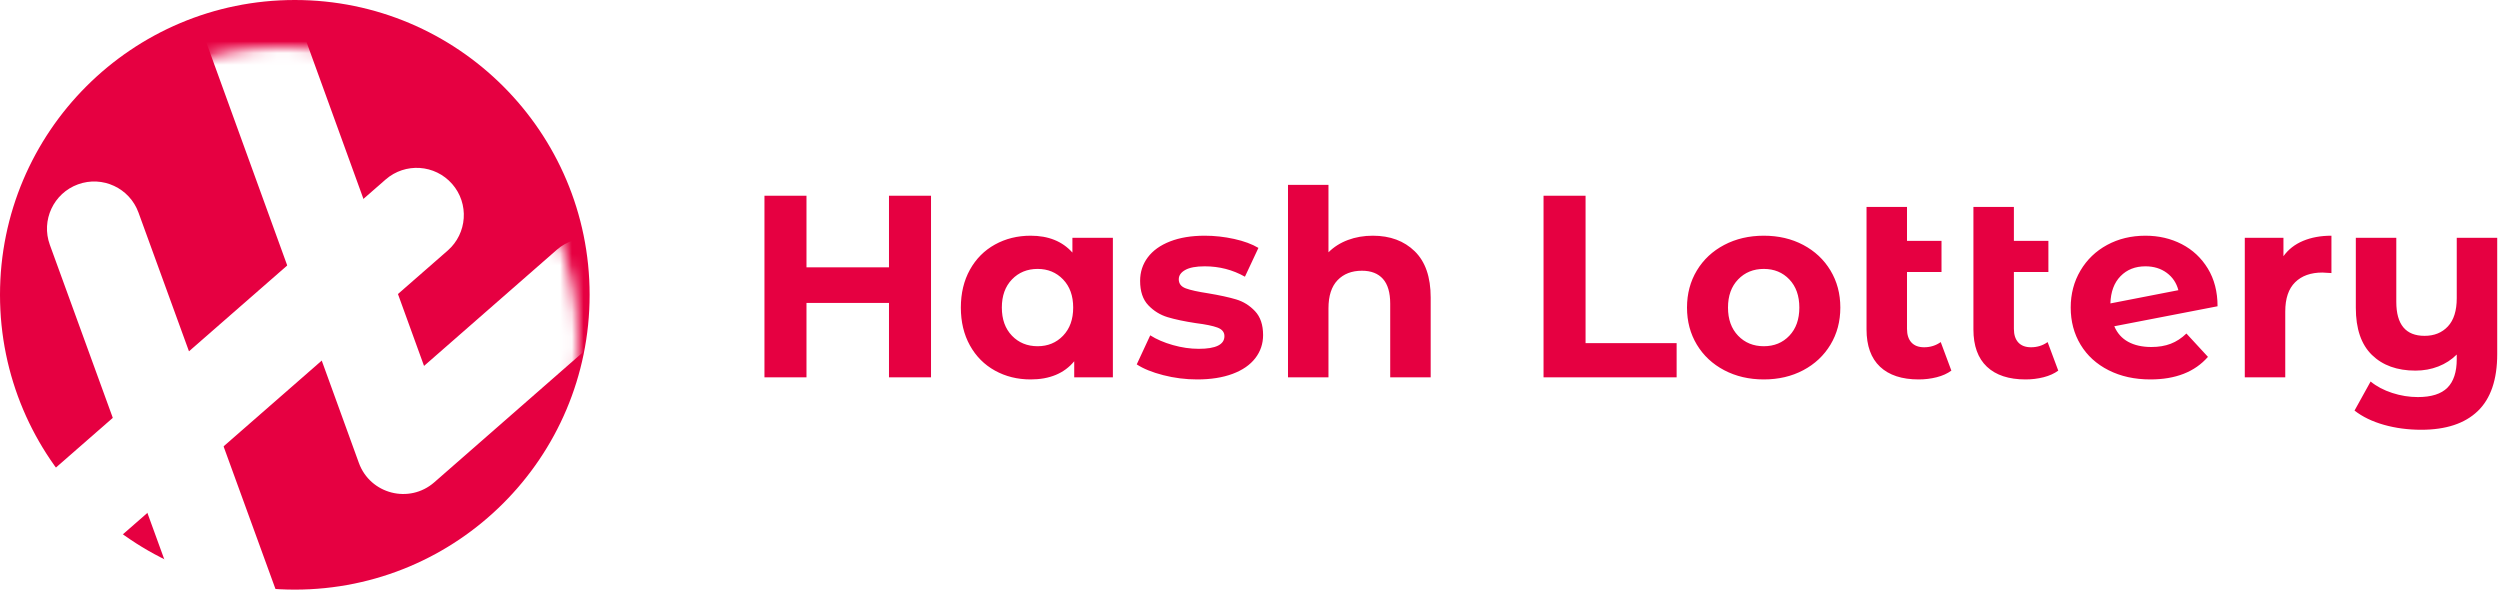 <?xml version="1.0" encoding="UTF-8"?>
<svg width="212px" height="50px" viewBox="0 0 212 50" version="1.1" xmlns="http://www.w3.org/2000/svg" xmlns:xlink="http://www.w3.org/1999/xlink">
    <!-- Generator: Sketch 50.2 (55047) - http://www.bohemiancoding.com/sketch -->
    <title>logo</title>
    <desc>Created with Sketch.</desc>
    <defs>
        <circle id="path-1" cx="25" cy="25" r="25"></circle>
        <filter x="-5.2%" y="-2.9%" width="108.6%" height="111.4%" filterUnits="objectBoundingBox" id="filter-3">
            <feOffset dx="-1" dy="4" in="SourceAlpha" result="shadowOffsetOuter1"></feOffset>
            <feColorMatrix values="0 0 0 0 0   0 0 0 0 0   0 0 0 0 0  0 0 0 0.2 0" type="matrix" in="shadowOffsetOuter1" result="shadowMatrixOuter1"></feColorMatrix>
            <feMerge>
                <feMergeNode in="shadowMatrixOuter1"></feMergeNode>
                <feMergeNode in="SourceGraphic"></feMergeNode>
            </feMerge>
        </filter>
    </defs>
    <g id="ICO" stroke="none" stroke-width="1" fill="none" fill-rule="evenodd">
        <g id="-01-4-notification-of-acquisition-1" transform="translate(-576, -24)">
            <g id="logo" transform="translate(576, 24)">
                <path d="M78.95,16.6 L78.95,32 L75.386,32 L75.386,25.686 L68.39,25.686 L68.39,32 L64.826,32 L64.826,16.6 L68.39,16.6 L68.39,22.672 L75.386,22.672 L75.386,16.6 L78.95,16.6 Z M94.372,20.164 L94.372,32 L91.094,32 L91.094,30.636 C90.243,31.663 89.011,32.176 87.398,32.176 C86.283,32.176 85.275,31.927 84.373,31.428 C83.471,30.929 82.763,30.218 82.25,29.294 C81.737,28.37 81.48,27.299 81.48,26.082 C81.48,24.865 81.737,23.794 82.25,22.87 C82.763,21.946 83.471,21.235 84.373,20.736 C85.275,20.237 86.283,19.988 87.398,19.988 C88.909,19.988 90.089,20.465 90.94,21.418 L90.94,20.164 L94.372,20.164 Z M87.992,29.36 C88.857,29.36 89.576,29.063 90.148,28.469 C90.72,27.875 91.006,27.079 91.006,26.082 C91.006,25.085 90.72,24.289 90.148,23.695 C89.576,23.101 88.857,22.804 87.992,22.804 C87.112,22.804 86.386,23.101 85.814,23.695 C85.242,24.289 84.956,25.085 84.956,26.082 C84.956,27.079 85.242,27.875 85.814,28.469 C86.386,29.063 87.112,29.36 87.992,29.36 Z M101.522,32.176 C100.539,32.176 99.579,32.055 98.64,31.813 C97.701,31.571 96.953,31.267 96.396,30.9 L97.54,28.436 C98.068,28.773 98.706,29.048 99.454,29.261 C100.202,29.474 100.935,29.58 101.654,29.58 C103.106,29.58 103.832,29.221 103.832,28.502 C103.832,28.165 103.634,27.923 103.238,27.776 C102.842,27.629 102.233,27.505 101.412,27.402 C100.444,27.255 99.645,27.087 99.014,26.896 C98.383,26.705 97.837,26.368 97.375,25.884 C96.913,25.4 96.682,24.711 96.682,23.816 C96.682,23.068 96.898,22.404 97.331,21.825 C97.764,21.246 98.394,20.795 99.223,20.472 C100.052,20.149 101.031,19.988 102.16,19.988 C102.996,19.988 103.828,20.08 104.657,20.263 C105.486,20.446 106.171,20.699 106.714,21.022 L105.57,23.464 C104.529,22.877 103.392,22.584 102.16,22.584 C101.427,22.584 100.877,22.687 100.51,22.892 C100.143,23.097 99.96,23.361 99.96,23.684 C99.96,24.051 100.158,24.307 100.554,24.454 C100.95,24.601 101.581,24.74 102.446,24.872 C103.414,25.033 104.206,25.206 104.822,25.389 C105.438,25.572 105.973,25.906 106.428,26.39 C106.883,26.874 107.11,27.549 107.11,28.414 C107.11,29.147 106.89,29.8 106.45,30.372 C106.01,30.944 105.368,31.388 104.525,31.703 C103.682,32.018 102.681,32.176 101.522,32.176 Z M116.416,19.988 C117.883,19.988 119.067,20.428 119.969,21.308 C120.871,22.188 121.322,23.493 121.322,25.224 L121.322,32 L117.89,32 L117.89,25.752 C117.89,24.813 117.685,24.113 117.274,23.651 C116.863,23.189 116.269,22.958 115.492,22.958 C114.627,22.958 113.937,23.226 113.424,23.761 C112.911,24.296 112.654,25.092 112.654,26.148 L112.654,32 L109.222,32 L109.222,15.676 L112.654,15.676 L112.654,21.396 C113.109,20.941 113.659,20.593 114.304,20.351 C114.949,20.109 115.653,19.988 116.416,19.988 Z M130.892,16.6 L134.456,16.6 L134.456,29.096 L142.178,29.096 L142.178,32 L130.892,32 L130.892,16.6 Z M149.57,32.176 C148.323,32.176 147.205,31.916 146.215,31.395 C145.225,30.874 144.451,30.152 143.894,29.228 C143.337,28.304 143.058,27.255 143.058,26.082 C143.058,24.909 143.337,23.86 143.894,22.936 C144.451,22.012 145.225,21.29 146.215,20.769 C147.205,20.248 148.323,19.988 149.57,19.988 C150.817,19.988 151.931,20.248 152.914,20.769 C153.897,21.29 154.667,22.012 155.224,22.936 C155.781,23.86 156.06,24.909 156.06,26.082 C156.06,27.255 155.781,28.304 155.224,29.228 C154.667,30.152 153.897,30.874 152.914,31.395 C151.931,31.916 150.817,32.176 149.57,32.176 Z M149.57,29.36 C150.45,29.36 151.172,29.063 151.737,28.469 C152.302,27.875 152.584,27.079 152.584,26.082 C152.584,25.085 152.302,24.289 151.737,23.695 C151.172,23.101 150.45,22.804 149.57,22.804 C148.69,22.804 147.964,23.101 147.392,23.695 C146.82,24.289 146.534,25.085 146.534,26.082 C146.534,27.079 146.82,27.875 147.392,28.469 C147.964,29.063 148.69,29.36 149.57,29.36 Z M165.476,31.428 C165.139,31.677 164.724,31.864 164.233,31.989 C163.742,32.114 163.232,32.176 162.704,32.176 C161.281,32.176 160.189,31.817 159.426,31.098 C158.663,30.379 158.282,29.323 158.282,27.93 L158.282,17.546 L161.714,17.546 L161.714,20.428 L164.64,20.428 L164.64,23.068 L161.714,23.068 L161.714,27.886 C161.714,28.385 161.839,28.77 162.088,29.041 C162.337,29.312 162.697,29.448 163.166,29.448 C163.694,29.448 164.163,29.301 164.574,29.008 L165.476,31.428 Z M174.54,31.428 C174.203,31.677 173.788,31.864 173.297,31.989 C172.806,32.114 172.296,32.176 171.768,32.176 C170.345,32.176 169.253,31.817 168.49,31.098 C167.727,30.379 167.346,29.323 167.346,27.93 L167.346,17.546 L170.778,17.546 L170.778,20.428 L173.704,20.428 L173.704,23.068 L170.778,23.068 L170.778,27.886 C170.778,28.385 170.903,28.77 171.152,29.041 C171.401,29.312 171.761,29.448 172.23,29.448 C172.758,29.448 173.227,29.301 173.638,29.008 L174.54,31.428 Z M182.438,29.426 C183.054,29.426 183.6,29.334 184.077,29.151 C184.554,28.968 184.997,28.678 185.408,28.282 L187.234,30.262 C186.119,31.538 184.491,32.176 182.35,32.176 C181.015,32.176 179.835,31.916 178.808,31.395 C177.781,30.874 176.989,30.152 176.432,29.228 C175.875,28.304 175.596,27.255 175.596,26.082 C175.596,24.923 175.871,23.878 176.421,22.947 C176.971,22.016 177.726,21.29 178.687,20.769 C179.648,20.248 180.729,19.988 181.932,19.988 C183.061,19.988 184.088,20.226 185.012,20.703 C185.936,21.18 186.673,21.869 187.223,22.771 C187.773,23.673 188.048,24.74 188.048,25.972 L179.292,27.666 C179.541,28.253 179.934,28.693 180.469,28.986 C181.004,29.279 181.661,29.426 182.438,29.426 Z M181.932,22.584 C181.067,22.584 180.363,22.863 179.82,23.42 C179.277,23.977 178.991,24.747 178.962,25.73 L184.726,24.608 C184.565,23.992 184.235,23.501 183.736,23.134 C183.237,22.767 182.636,22.584 181.932,22.584 Z M193.636,21.726 C194.047,21.154 194.6,20.721 195.297,20.428 C195.994,20.135 196.797,19.988 197.706,19.988 L197.706,23.156 C197.325,23.127 197.068,23.112 196.936,23.112 C195.953,23.112 195.183,23.387 194.626,23.937 C194.069,24.487 193.79,25.312 193.79,26.412 L193.79,32 L190.358,32 L190.358,20.164 L193.636,20.164 L193.636,21.726 Z M211.764,20.164 L211.764,30.02 C211.764,32.191 211.214,33.804 210.114,34.86 C209.014,35.916 207.415,36.444 205.318,36.444 C204.203,36.444 203.151,36.305 202.161,36.026 C201.171,35.747 200.339,35.344 199.664,34.816 L201.028,32.352 C201.527,32.763 202.135,33.085 202.854,33.32 C203.573,33.555 204.299,33.672 205.032,33.672 C206.176,33.672 207.012,33.408 207.54,32.88 C208.068,32.352 208.332,31.545 208.332,30.46 L208.332,30.064 C207.892,30.504 207.371,30.841 206.77,31.076 C206.169,31.311 205.523,31.428 204.834,31.428 C203.279,31.428 202.047,30.984 201.138,30.097 C200.229,29.21 199.774,27.879 199.774,26.104 L199.774,20.164 L203.206,20.164 L203.206,25.598 C203.206,27.519 204.005,28.48 205.604,28.48 C206.425,28.48 207.085,28.212 207.584,27.677 C208.083,27.142 208.332,26.346 208.332,25.29 L208.332,20.164 L211.764,20.164 Z" id="Hash-Lottery" fill="#E60041"></path>
                <mask id="mask-2" fill="white">
                    <use xlink:href="#path-1"></use>
                </mask>
                <use id="Mask" fill="#E60041" xlink:href="#path-1"></use>
                <g id="icon" filter="url(#filter-3)" mask="url(#mask-2)" fill="#FFFFFF" fill-rule="nonzero">
                    <g transform="translate(27.235, 28.907) rotate(-30) translate(-27.235, -28.907) translate(-1.765, -6.093)">
                        <path d="M38.359,38.236 L53.037,35.336 C55.204,34.908 57.308,36.318 57.736,38.485 C58.164,40.652 56.755,42.756 54.587,43.184 L34.175,47.218 C31.416,47.763 28.97,45.365 29.461,42.595 L36.411,3.411 C36.797,1.236 38.873,-0.214 41.049,0.171 C43.224,0.557 44.674,2.633 44.288,4.809 L38.359,38.236 Z" id="Path-2-Copy"></path>
                        <path d="M15.552,13.468 C15.897,11.286 17.947,9.797 20.128,10.143 C22.31,10.489 23.799,12.538 23.453,14.72 L15.275,66.332 C14.93,68.514 12.881,70.002 10.699,69.657 C8.517,69.311 7.028,67.262 7.374,65.08 L15.552,13.468 Z" id="Path-2" transform="translate(15.414, 39.9) rotate(1) translate(-15.414, -39.9) "></path>
                        <path d="M5.467,38.55 C3.3,38.977 1.197,37.566 0.77,35.399 C0.343,33.231 1.754,31.128 3.921,30.701 L43.443,22.917 C45.61,22.491 47.713,23.902 48.14,26.069 C48.567,28.237 47.156,30.34 44.989,30.767 L5.467,38.55 Z" id="Line"></path>
                    </g>
                </g>
            </g>
        </g>
    </g>
</svg>